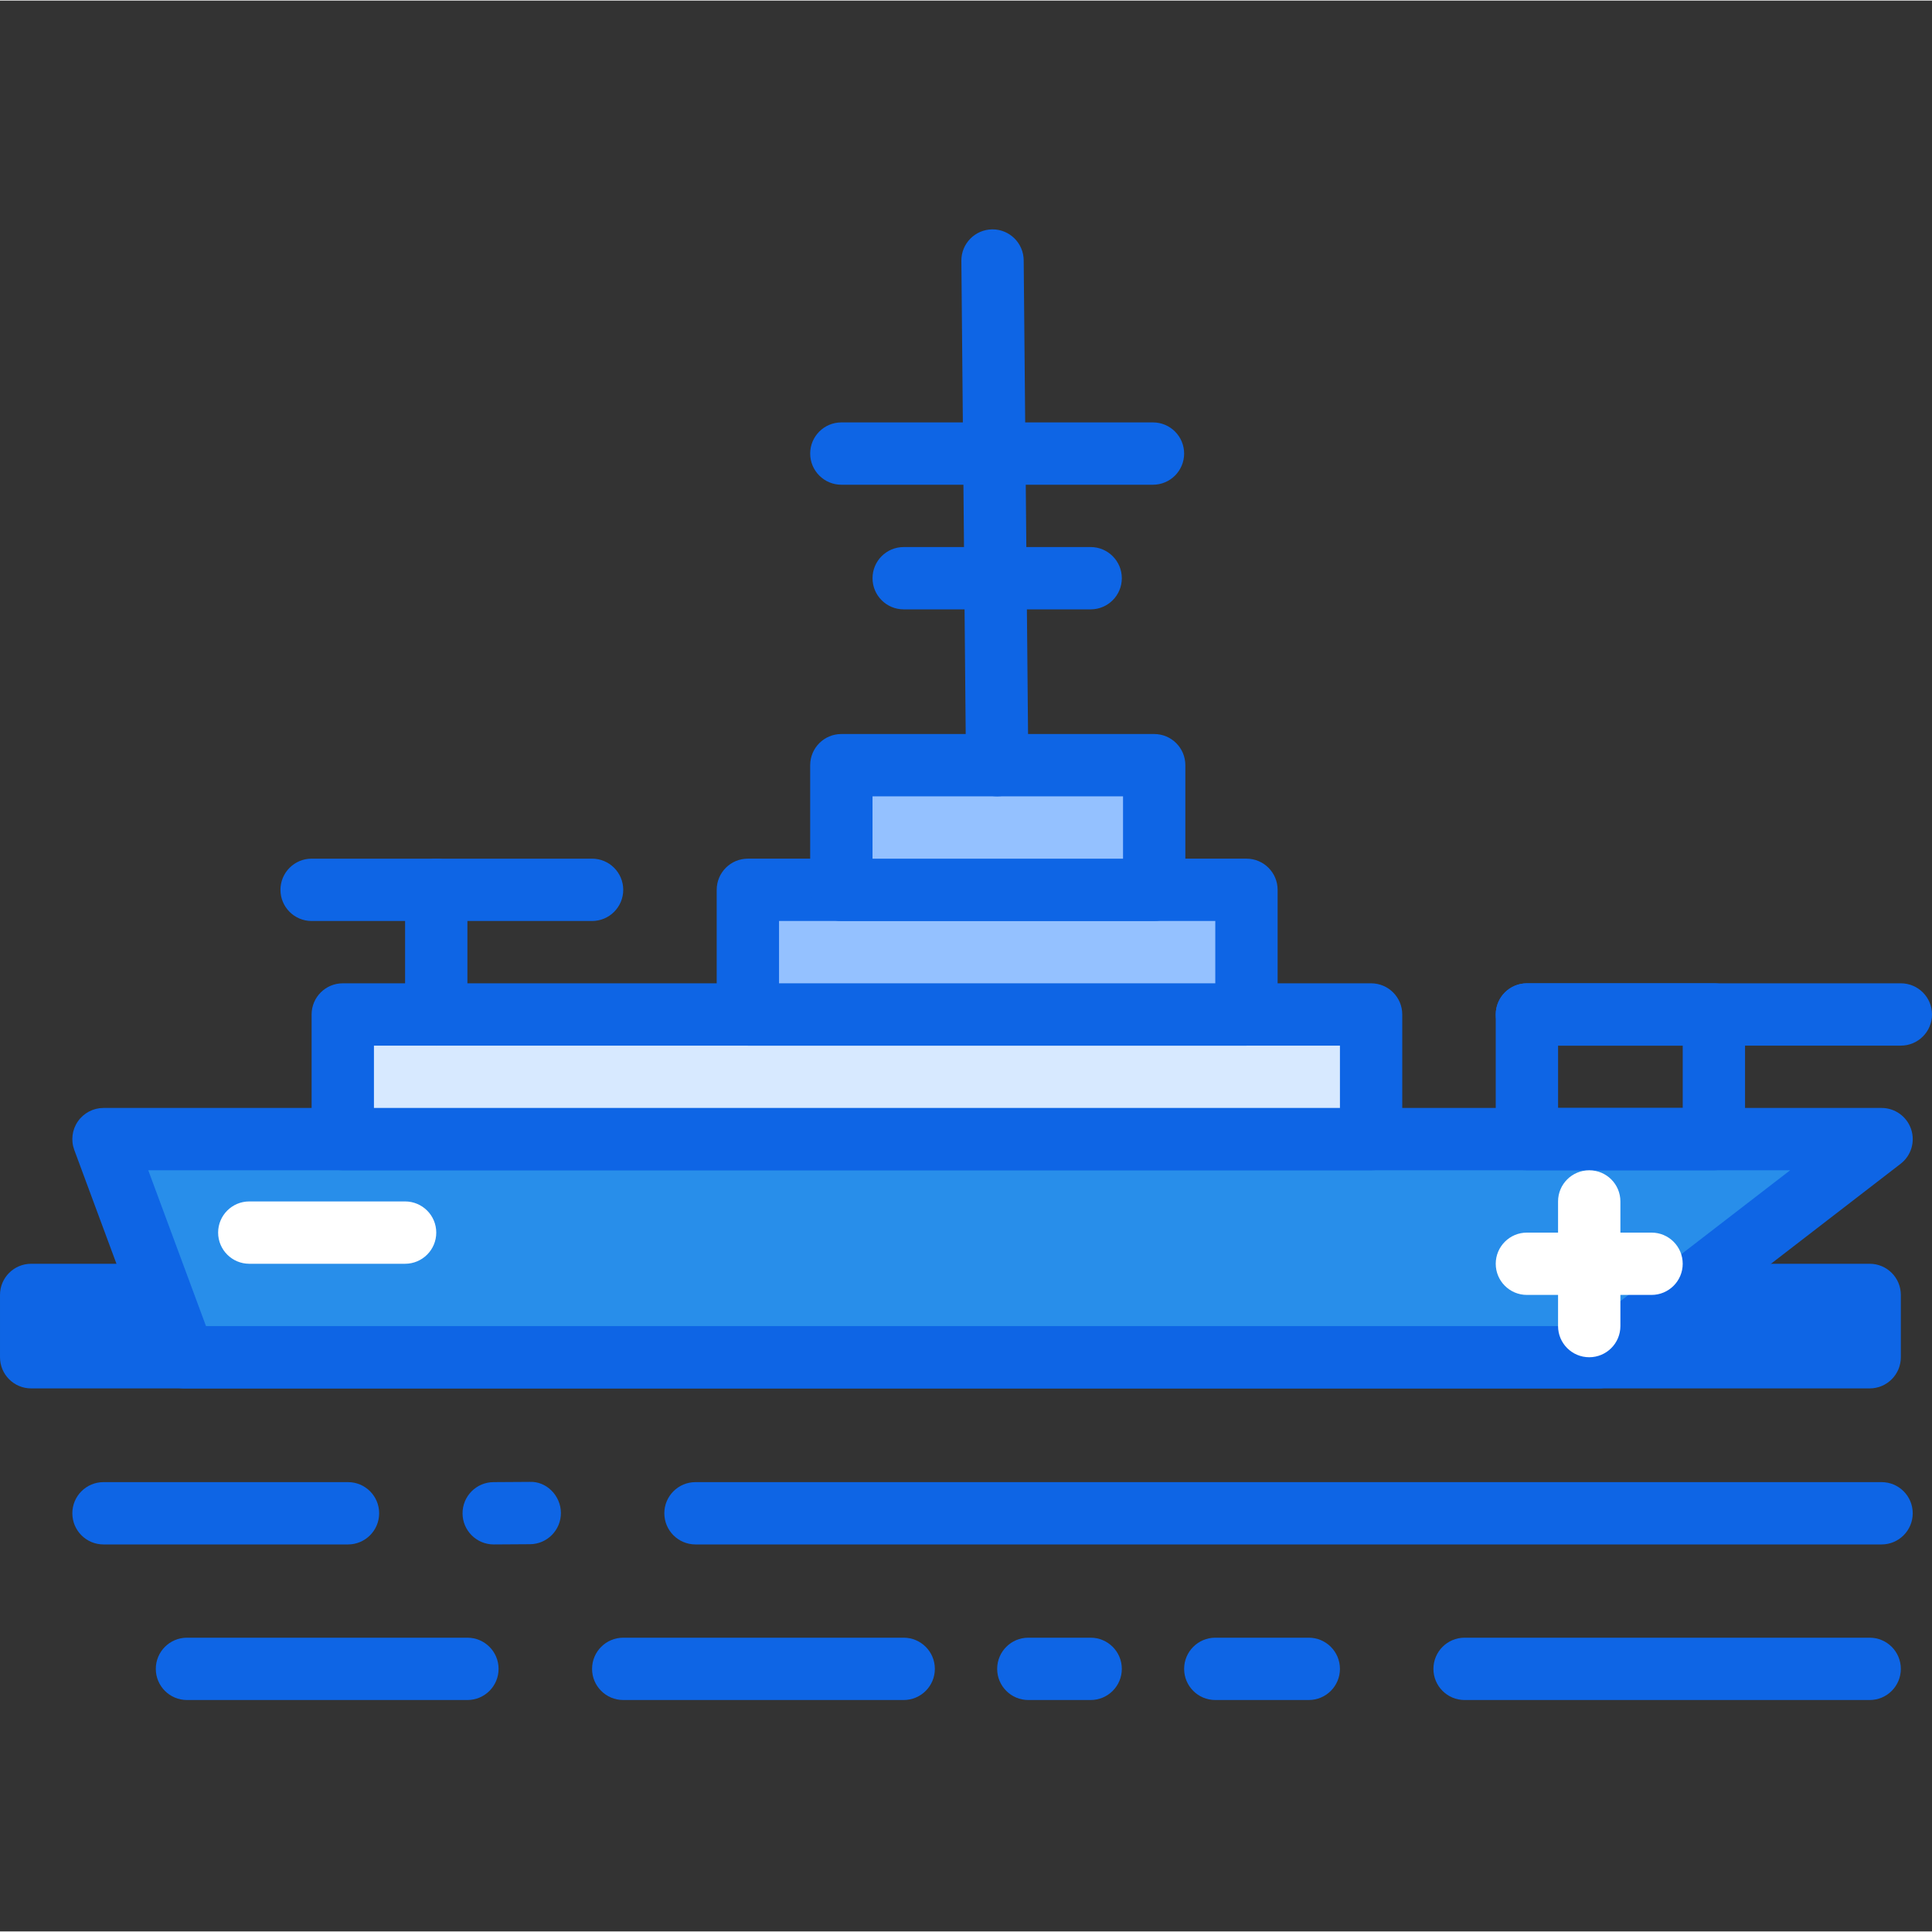 <svg height="423pt" viewBox="0 -50 423.253 423" width="423pt" xmlns="http://www.w3.org/2000/svg"><rect x="0" y="-50" width="423.253" height="423" fill="#333333" stroke="none"/><g fill="#0e65e5"><path d="m412.207 288.223h-259.84c-3.77 0-6.828-3.059-6.828-6.828s3.059-6.824 6.828-6.824h259.84c3.77 0 6.824 3.055 6.824 6.824s-3.055 6.828-6.824 6.828zm0 0"/><path d="m108.16 288.223c-3.75 0-6.805-3.027-6.828-6.785-.023-3.77 3.016-6.848 6.785-6.867l7.895-.051c3.695-.188 6.848 3.016 6.867 6.785.023 3.77-3.012 6.848-6.781 6.867l-7.895.051c-.012 0-.031 0-.043 0zm0 0"/><path d="m76.238 288.223h-53.566c-3.77 0-6.824-3.059-6.824-6.828s3.055-6.824 6.824-6.824h53.566c3.77 0 6.824 3.055 6.824 6.824s-3.055 6.828-6.824 6.828zm0 0"/><path d="m409.602 322.305h-88.75c-3.77 0-6.824-3.055-6.824-6.824s3.055-6.828 6.824-6.828h88.75c3.77 0 6.824 3.059 6.824 6.828s-3.055 6.824-6.824 6.824zm0 0"/><path d="m286.719 322.305h-20.48c-3.77 0-6.824-3.055-6.824-6.824s3.055-6.828 6.824-6.828h20.48c3.77 0 6.828 3.059 6.828 6.828s-3.059 6.824-6.828 6.824zm0 0"/><path d="m238.934 322.305h-13.652c-3.77 0-6.828-3.055-6.828-6.824s3.059-6.828 6.828-6.828h13.652c3.77 0 6.828 3.059 6.828 6.828s-3.059 6.824-6.828 6.824zm0 0"/><path d="m6.828 233.559h402.773v13.652h-402.773zm0 0"/><path d="m409.602 254.039h-402.773c-3.773 0-6.828-3.055-6.828-6.828v-13.652c0-3.77 3.055-6.824 6.828-6.824h402.773c3.77 0 6.824 3.055 6.824 6.824v13.652c0 3.773-3.055 6.828-6.824 6.828zm-395.949-13.652h389.121zm0 0"/><path d="m197.973 322.305h-61.438c-3.773 0-6.828-3.055-6.828-6.824s3.055-6.828 6.828-6.828h61.438c3.77 0 6.828 3.059 6.828 6.828s-3.059 6.824-6.828 6.824zm0 0"/><path d="m102.398 322.305h-61.438c-3.77 0-6.828-3.055-6.828-6.824s3.059-6.828 6.828-6.828h61.438c3.773 0 6.828 3.059 6.828 6.828s-3.055 6.824-6.828 6.824zm0 0"/></g><path d="m350.234 247.211h-309.855l-17.703-47.785h389.531zm0 0" fill="#288eea"/><path d="m350.234 254.039h-309.855c-2.855 0-5.41-1.777-6.398-4.453l-17.707-47.785c-.777-2.098-.48-4.441.797-6.273 1.277-1.832 3.371-2.93 5.602-2.93h389.535c2.918 0 5.52 1.863 6.461 4.625.941 2.766.023 5.828-2.293 7.609l-61.973 47.789c-1.195.918-2.66 1.418-4.168 1.418zm-305.105-13.652h302.777l44.266-34.133h-359.688zm0 0" fill="#0e65e5"/><path d="m375.465 206.254h-40.957c-3.77 0-6.828-3.059-6.828-6.828v-27.305c0-3.773 3.059-6.828 6.828-6.828h40.957c3.773 0 6.828 3.055 6.828 6.828v27.305c0 3.77-3.055 6.828-6.828 6.828zm-34.133-13.656h27.309v-13.652h-27.309zm0 0" fill="#0e65e5"/><path d="m75.094 172.121h225.281v27.305h-225.281zm0 0" fill="#d7e9ff"/><path d="m300.375 206.254h-225.281c-3.77 0-6.828-3.059-6.828-6.828v-27.305c0-3.773 3.059-6.828 6.828-6.828h225.281c3.77 0 6.824 3.055 6.824 6.828v27.305c0 3.77-3.055 6.828-6.824 6.828zm-218.453-13.656h211.625v-13.652h-211.625zm0 0" fill="#0e65e5"/><path d="m163.84 144.812h109.227v27.309h-109.227zm0 0" fill="#94c1ff"/><path d="m273.066 178.945h-109.227c-3.77 0-6.828-3.055-6.828-6.824v-27.309c0-3.77 3.059-6.828 6.828-6.828h109.227c3.77 0 6.828 3.059 6.828 6.828v27.309c0 3.77-3.059 6.824-6.828 6.824zm-102.398-13.652h95.57v-13.652h-95.57zm0 0" fill="#0e65e5"/><path d="m184.32 117.508h68.531v27.305h-68.531zm0 0" fill="#94c1ff"/><path d="m252.852 151.641h-68.531c-3.77 0-6.828-3.059-6.828-6.828v-27.305c0-3.773 3.059-6.828 6.828-6.828h68.531c3.77 0 6.828 3.055 6.828 6.828v27.305c0 3.77-3.059 6.828-6.828 6.828zm-61.703-13.656h54.879v-13.652h-54.879zm0 0" fill="#0e65e5"/><path d="m129.707 151.641h-61.441c-3.77 0-6.824-3.059-6.824-6.828s3.055-6.828 6.824-6.828h61.441c3.77 0 6.828 3.059 6.828 6.828s-3.059 6.828-6.828 6.828zm0 0" fill="#0e65e5"/><path d="m416.426 178.945h-81.918c-3.77 0-6.828-3.055-6.828-6.824 0-3.773 3.059-6.828 6.828-6.828h81.918c3.77 0 6.828 3.055 6.828 6.828 0 3.77-3.059 6.824-6.828 6.824zm0 0" fill="#0e65e5"/><path d="m95.574 178.945c-3.77 0-6.828-3.055-6.828-6.824v-27.309c0-3.77 3.059-6.828 6.828-6.828s6.824 3.059 6.824 6.828v27.309c0 3.77-3.055 6.824-6.824 6.824zm0 0" fill="#0e65e5"/><path d="m218.453 124.332c-3.742 0-6.793-3.016-6.828-6.762l-1.012-110.555c-.035-3.77 2.992-6.855 6.762-6.891h.066c3.742 0 6.789 3.02 6.824 6.766l1.016 110.551c.031 3.773-2.996 6.859-6.766 6.891-.023 0-.043 0-.062 0zm0 0" fill="#0e65e5"/><path d="m252.586 56.066h-68.266c-3.77 0-6.828-3.059-6.828-6.828s3.059-6.824 6.828-6.824h68.266c3.77 0 6.828 3.055 6.828 6.824s-3.059 6.828-6.828 6.828zm0 0" fill="#0e65e5"/><path d="m238.934 83.371h-40.961c-3.77 0-6.824-3.055-6.824-6.824s3.055-6.828 6.824-6.828h40.961c3.77 0 6.828 3.059 6.828 6.828s-3.059 6.824-6.828 6.824zm0 0" fill="#0e65e5"/><path d="m348.16 247.211c-3.77 0-6.828-3.055-6.828-6.824v-27.309c0-3.77 3.059-6.824 6.828-6.824 3.77 0 6.828 3.055 6.828 6.824v27.309c0 3.77-3.059 6.824-6.828 6.824zm0 0" fill="#fff"/><path d="m361.812 233.559h-27.305c-3.77 0-6.828-3.055-6.828-6.824 0-3.773 3.059-6.828 6.828-6.828h27.305c3.77 0 6.828 3.055 6.828 6.828 0 3.77-3.059 6.824-6.828 6.824zm0 0" fill="#fff"/><path d="m88.746 226.734h-34.133c-3.77 0-6.828-3.059-6.828-6.828s3.059-6.828 6.828-6.828h34.133c3.77 0 6.828 3.059 6.828 6.828s-3.059 6.828-6.828 6.828zm0 0" fill="#fff"/></svg>